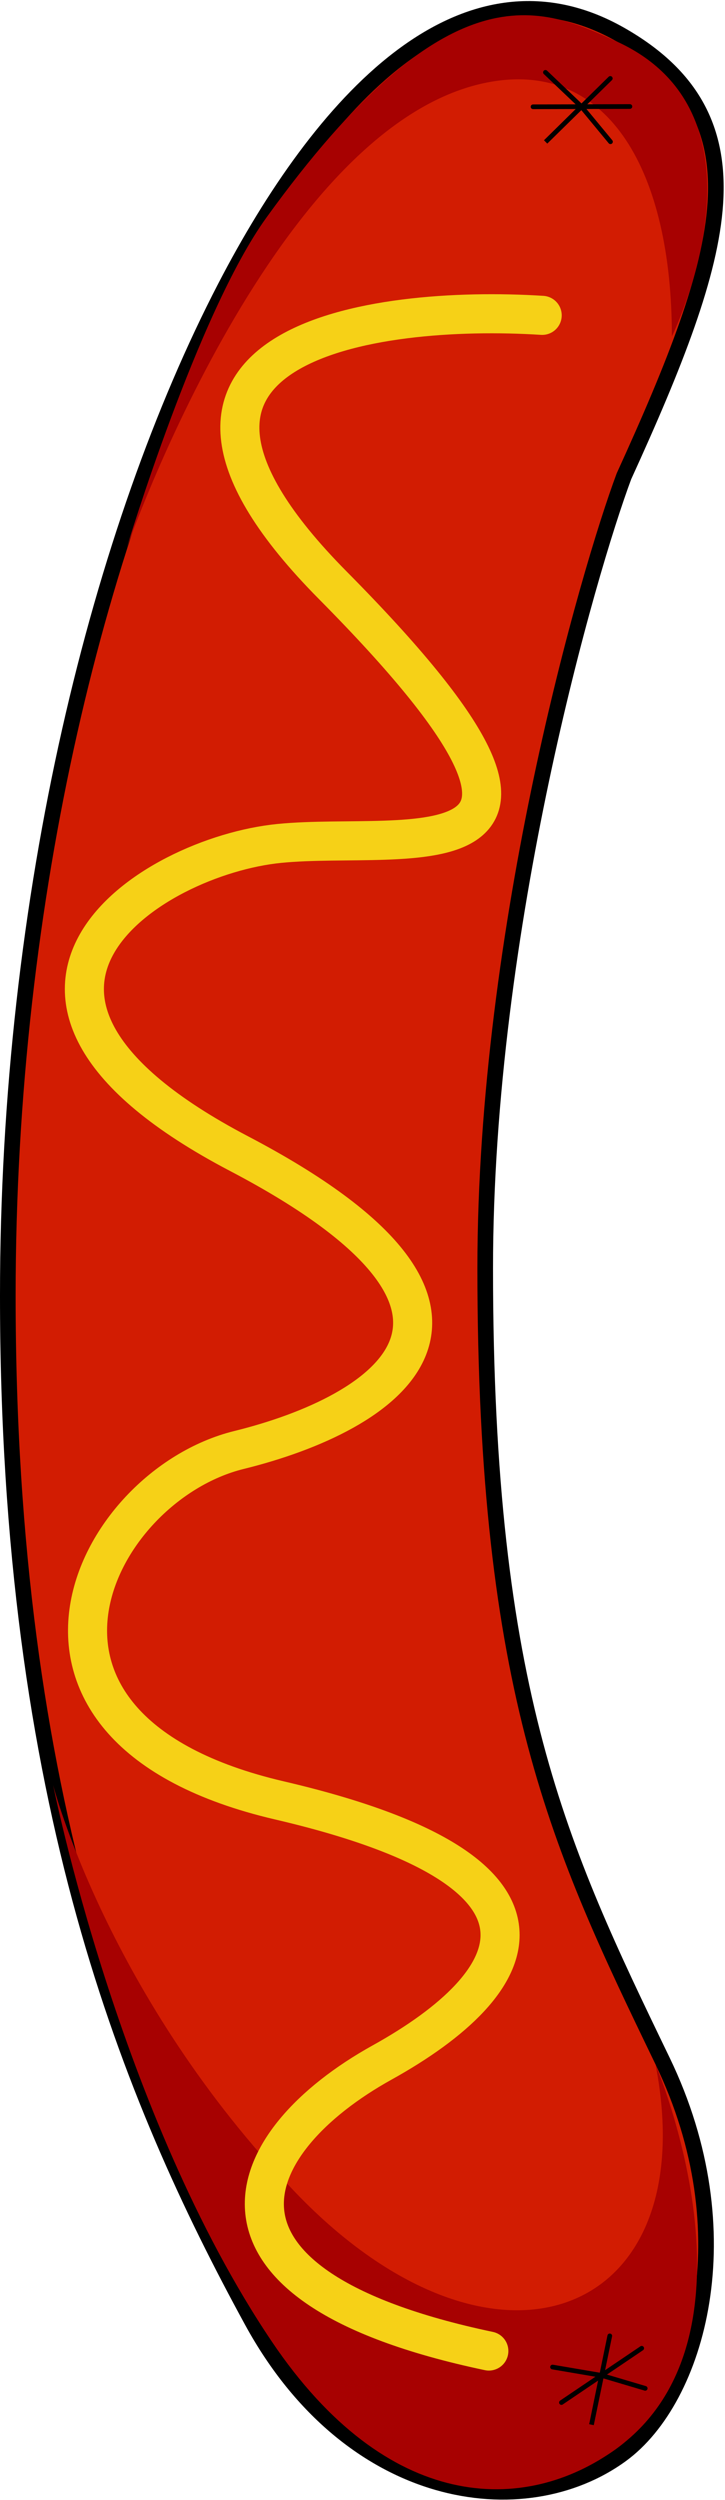 <svg width="464" height="1599" viewBox="0 0 464 1599" fill="none" xmlns="http://www.w3.org/2000/svg">
<path d="M399.339 304.586C376.643 365.335 310.531 593.083 310.531 811.151C310.531 947.386 322.606 1040.26 342.7 1115.77C362.798 1191.29 390.966 1249.66 423.522 1317.09L424.055 1318.19C450.641 1373.26 456.149 1427.25 449.027 1471.9C441.932 1516.39 422.191 1552.11 397.664 1569.99C335.488 1615.33 224.442 1600.21 161.254 1484.53C83.37 1341.95 5 1152.34 5 828.75C5 571.902 64.223 337.723 144.112 183.687C174.84 124.44 212.659 70.054 255.347 37.405C276.738 21.044 299.548 9.992 323.453 6.696C347.438 3.389 372.169 7.943 397.195 22.216C420.061 35.258 436.09 50.471 445.96 68.499C455.838 86.541 459.309 106.964 457.803 130.006C454.816 175.71 432.127 232.802 399.339 304.586Z" fill="#D21C02" stroke="black" stroke-width="10"/>
<path d="M394.718 1565.95C493.5 1493.92 419.552 1320.37 419.552 1320.37C451 1482.13 317 1535.17 189.5 1402.67C68.79 1277.23 34 1141.67 34 1141.67C34 1141.67 75.968 1352.29 174 1497.67C247.5 1606.67 335.463 1609.16 394.718 1565.95Z" fill="#A70101"/>
<path d="M395 26.669C499.5 74.669 430 215.169 430 215.169C430 110.169 390 39.669 315 52.169C176.817 75.2 81 350.669 81 350.669C81 350.669 126.444 200.169 170.5 139.169C287.434 -22.739 346.395 4.343 394.918 26.631L395 26.669Z" fill="#A70101"/>
<path d="M347 201.693C238.477 194.788 59.741 219.647 212.979 374.327C404.528 567.678 261.657 531.267 178.842 539.428C96.027 547.589 -41.154 636.104 152.923 737.801C347 839.498 247.117 904.157 152.923 927.385C58.729 950.612 -17.764 1105.67 178.842 1151.5C375.448 1197.32 336.253 1268.26 244.588 1319.11C152.923 1369.96 113.096 1461.61 312.863 1503.67" stroke="#F6D117" stroke-width="25" stroke-linecap="round"/>
<path d="M410.688 1501.9L385.003 1519.25M359.319 1536.61L385.003 1519.25M385.003 1519.25L353.628 1513.91M385.003 1519.25L412.93 1527.54M385.003 1519.25L378.546 1550.78L390.252 1493.98" stroke="black" stroke-width="3" stroke-linecap="round"/>
<path d="M403.142 68.126L372.143 68.212M341.143 68.298L372.143 68.212M372.143 68.212L349.082 46.276M372.143 68.212L390.705 90.661M372.143 68.212L349.205 90.775L390.593 50.161" stroke="black" stroke-width="3" stroke-linecap="round"/>
</svg>
